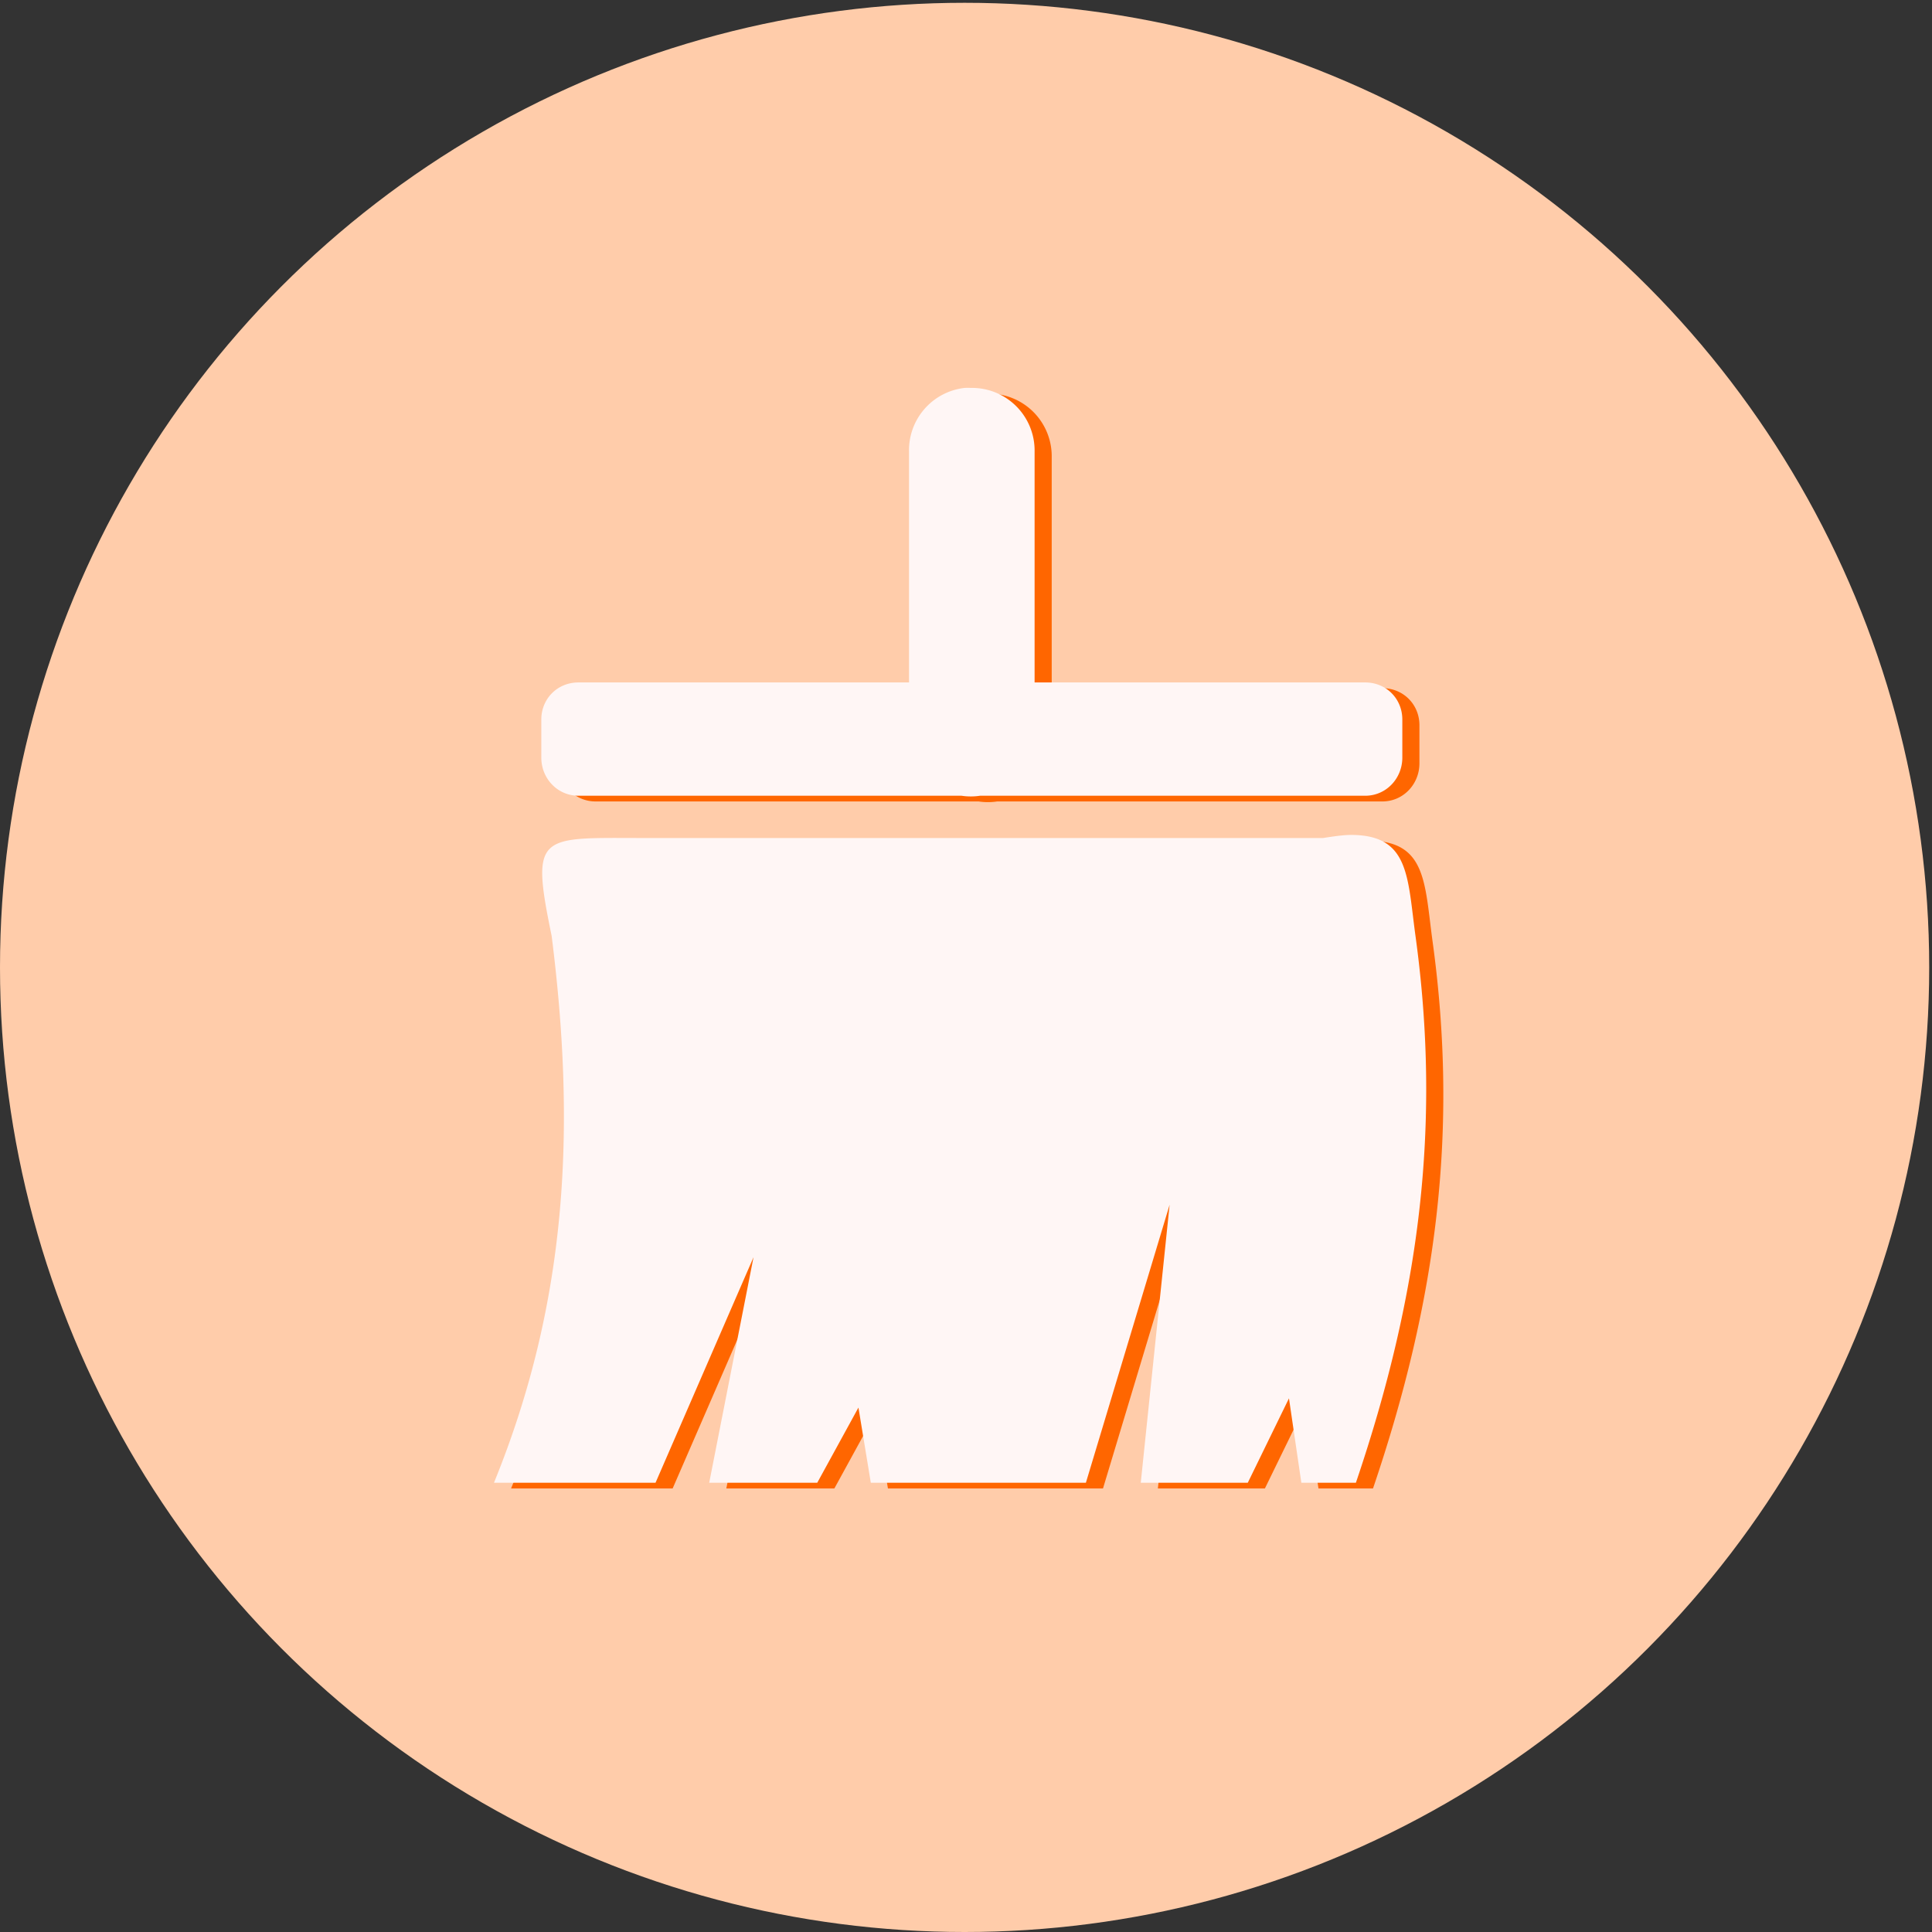 <?xml version="1.0" encoding="UTF-8" standalone="no"?>
<!-- Created with Inkscape (http://www.inkscape.org/) -->

<svg
   xmlns:dc="http://purl.org/dc/elements/1.1/"
   xmlns:cc="http://creativecommons.org/ns#"
   xmlns:rdf="http://www.w3.org/1999/02/22-rdf-syntax-ns#"
   xmlns:svg="http://www.w3.org/2000/svg"
   xmlns="http://www.w3.org/2000/svg"
   xmlns:sodipodi="http://sodipodi.sourceforge.net/DTD/sodipodi-0.dtd"
   xmlns:inkscape="http://www.inkscape.org/namespaces/inkscape"
   width="128"
   height="128"
   viewBox="0 0 33.867 33.867"
   version="1.1"
   id="svg8"
   inkscape:version="0.92.3 (2405546, 2018-03-11)"
   sodipodi:docname="bleachbit.svg">
  <rect x="0" y="0" width="33.867" height="33.867" fill="#333333" stroke="none"/>
  <defs
     id="defs2" />
  <sodipodi:namedview
     id="base"
     pagecolor="#ffffff"
     bordercolor="#666666"
     borderopacity="1.0"
     inkscape:pageopacity="0.0"
     inkscape:pageshadow="2"
     inkscape:zoom="4.7109375"
     inkscape:cx="64"
     inkscape:cy="64"
     inkscape:document-units="mm"
     inkscape:current-layer="layer2"
     showgrid="false"
     units="px"
     inkscape:window-width="1152"
     inkscape:window-height="802"
     inkscape:window-x="-8"
     inkscape:window-y="-8"
     inkscape:window-maximized="1"
     inkscape:lockguides="false"
     inkscape:measure-start="0,0"
     inkscape:measure-end="0,0" />
  <g
     inkscape:label="圖層 1"
     inkscape:groupmode="layer"
     id="layer1"
     transform="translate(0,-263.133)"
     style="display:inline">
    <circle
       style="fill:#ffccaa;fill-opacity:1;stroke:none;stroke-width:1.747;stroke-linecap:round;stroke-linejoin:round;stroke-miterlimit:4;stroke-dasharray:none;stroke-opacity:1"
       id="path4514"
       cx="16.909"
       cy="280.091"
       r="16.909" />
  </g>
  <g
     inkscape:groupmode="layer"
     id="layer2"
     inkscape:label="圖層 2"
     style="opacity:1"
     transform="translate(0,21.167)">
    <path
       style="opacity:1;fill:#ff6600;fill-opacity:1;stroke:none;stroke-width:0.29"
       d="m 17.21,-14.267 a 1.098,1.098 0 0 0 -0.975,1.119 v 4.044 h -5.796 c -0.366,0 -0.65,0.284 -0.65,0.65 v 0.668 c 0,0.366 0.284,0.668 0.65,0.668 h 6.716 a 1.101,1.101 0 0 0 0.325,0 h 6.752 c 0.366,0 0.65,-0.302 0.65,-0.668 v -0.668 c 0,-0.366 -0.284,-0.65 -0.65,-0.65 h -5.796 v -4.044 a 1.098,1.098 0 0 0 -1.119,-1.119 1.098,1.098 0 0 0 -0.108,0 z m 6.789,7.836 c -0.145,-9.79e-4 -0.314,0.024 -0.506,0.054 H 11.595 c -1.844,0 -2.001,-0.103 -1.625,1.715 0.418,3.308 0.3,6.372 -1.011,9.587 h 0.469 0.469 0.487 0.469 0.469 0.469 L 13.509,0.971 12.732,4.925 h 0.469 0.487 0.469 0.469 l 0.722,-1.318 0.217,1.318 h 0.469 0.469 0.487 0.469 0.469 0.469 0.469 0.469 L 20.803,0.05 20.297,4.925 h 0.469 0.469 0.469 0.469 l 0.722,-1.48 0.217,1.48 h 0.487 0.469 c 1.122,-3.305 1.497,-6.276 1.047,-9.569 -0.144,-1.041 -0.102,-1.781 -1.119,-1.787 z"
       id="path3890-6-1"
       inkscape:connector-curvature="0" />
    <path
       style="fill:#fff6f5;fill-opacity:1;stroke:none;stroke-width:0.29"
       d="m 16.91,-14.367 a 1.098,1.098 0 0 0 -0.975,1.119 v 4.044 h -5.796 c -0.366,0 -0.65,0.284 -0.65,0.65 v 0.668 c 0,0.366 0.284,0.668 0.65,0.668 h 6.716 a 1.101,1.101 0 0 0 0.325,0 h 6.752 c 0.366,0 0.65,-0.302 0.65,-0.668 v -0.668 c 0,-0.366 -0.284,-0.65 -0.65,-0.65 h -5.796 v -4.044 a 1.098,1.098 0 0 0 -1.119,-1.119 1.098,1.098 0 0 0 -0.108,0 z m 6.789,7.836 c -0.145,-9.843e-4 -0.314,0.024 -0.506,0.054 h -11.898 c -1.844,0 -2.001,-0.103 -1.625,1.715 0.418,3.308 0.3,6.372 -1.011,9.587 h 0.469 0.469 0.487 0.469 0.469 0.469 L 13.209,0.871 12.432,4.825 h 0.469 0.487 0.469 0.469 l 0.722,-1.318 0.217,1.318 h 0.469 0.469 0.487 0.469 0.469 0.469 0.469 0.469 L 20.503,-0.049 19.997,4.825 h 0.469 0.469 0.469 0.469 l 0.722,-1.48 0.217,1.48 h 0.487 0.469 c 1.122,-3.305 1.497,-6.276 1.047,-9.569 -0.144,-1.041 -0.102,-1.781 -1.119,-1.787 z"
       id="path3890-6"
       inkscape:connector-curvature="0" />
  </g>
</svg>
